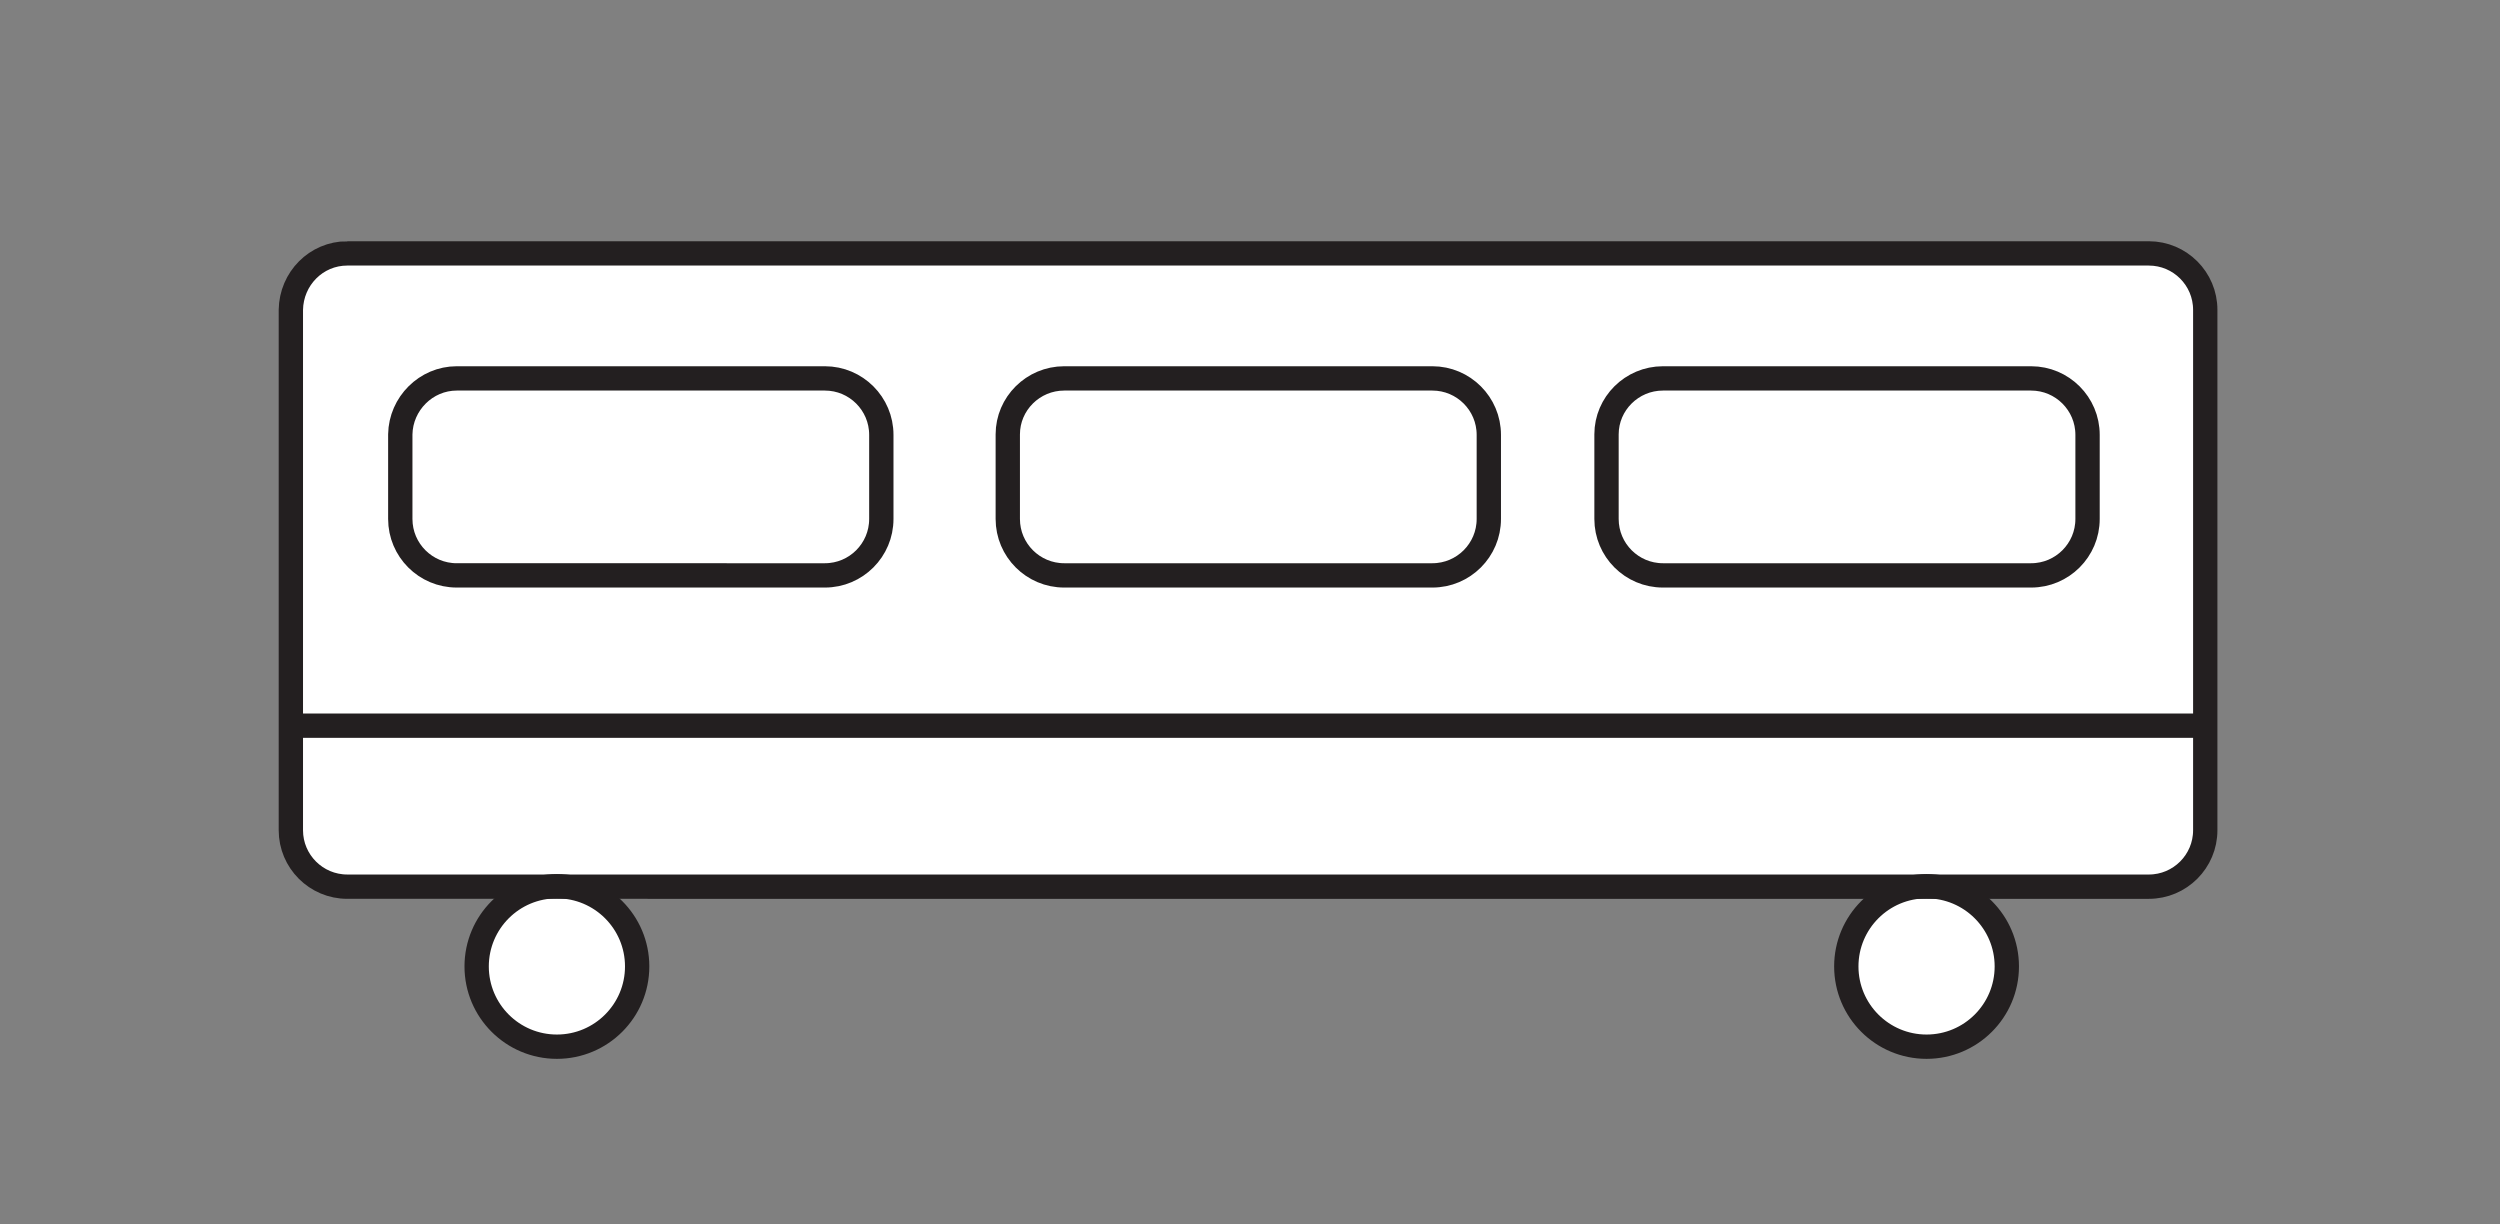 <svg id="Layer_1" xmlns="http://www.w3.org/2000/svg" viewBox="0 0 514 251.7">
    <rect x="0" y="0" width="514" height="251.7" fill="#808080" stroke="none"/>
    <style>
        .st0{fill:#fff}.st1{fill:none;stroke:#231f20;stroke-width:5;stroke-miterlimit:10}
    </style>
    <circle class="st0" cx="396.5" cy="198.7" r="16.5"/>
    <circle class="st0" cx="114.5" cy="198.7" r="16.5"/>
    <path class="st0" d="M341.5 77.8h75.7c6.4 0 11.6 5.2 11.6 11.6v17.3c0 6.4-5.2 11.6-11.6 11.6h-75.7c-6.4 0-11.6-5.2-11.6-11.6V89.3c.1-6.3 5.2-11.5 11.6-11.5z"/>
    <path class="st0" d="M218.2 77.8h75.7c6.4 0 11.6 5.2 11.6 11.6v17.3c0 6.4-5.2 11.6-11.6 11.6h-75.7c-6.4 0-11.6-5.2-11.6-11.6V89.3c0-6.3 5.2-11.5 11.6-11.5z"/>
    <path class="st0" d="M93.5 77.8h75.7c6.4 0 11.6 5.2 11.6 11.6v17.3c0 6.4-5.2 11.6-11.6 11.6H93.5c-6.4 0-11.6-5.2-11.6-11.6V89.3c.1-6.3 5.2-11.5 11.6-11.5z"/>
    <path class="st0" d="M442.5 52.1H72.1c-6.4 0-11.6 5.2-11.6 11.6V149H454V63.7c0-6.4-5.1-11.6-11.5-11.6zm-261.3 54.5c0 6.4-5.2 11.6-11.6 11.6H94c-6.4 0-11.6-5.2-11.6-11.6V89.3c0-6.4 5.2-11.6 11.6-11.6h75.7c6.4 0 11.6 5.2 11.6 11.6v17.3zm124.8 0c0 6.4-5.2 11.6-11.6 11.6h-75.7c-6.4 0-11.6-5.2-11.6-11.6V89.3c0-6.4 5.2-11.6 11.6-11.6h75.7c6.4 0 11.6 5.2 11.6 11.6v17.3zm123.1 0c0 6.4-5.2 11.6-11.6 11.6h-75.7c-6.4 0-11.6-5.2-11.6-11.6V89.3c0-6.4 5.2-11.6 11.6-11.6h75.7c6.4 0 11.6 5.2 11.6 11.6v17.3z"/>
    <path class="st0" d="M60.2 149v22.6c0 6.4 5.2 11.6 11.6 11.6h370.4c6.4 0 11.6-5.2 11.6-11.6V149H60.2z"/>
    <title>
        TheBigCity
    </title>
    <g id="Outlines">
        <path class="st1" d="M71.4 52.1h370.4c6.4 0 11.6 5.2 11.6 11.6v107c0 6.4-5.2 11.6-11.6 11.6H71.4c-6.4 0-11.6-5.2-11.6-11.6v-107c.1-6.4 5.2-11.6 11.6-11.6z"/>
        <path class="st1" d="M93.9 77.8h75.7c6.4 0 11.6 5.2 11.6 11.6v17.3c0 6.4-5.2 11.6-11.6 11.6H93.9c-6.4 0-11.6-5.2-11.6-11.6V89.3c.1-6.3 5.3-11.5 11.6-11.5z"/>
        <path class="st1" d="M218.8 77.8h75.7c6.4 0 11.6 5.2 11.6 11.6v17.3c0 6.4-5.2 11.6-11.6 11.6h-75.7c-6.4 0-11.6-5.2-11.6-11.6V89.3c0-6.3 5.2-11.5 11.6-11.5z"/>
        <path class="st1" d="M341.9 77.8h75.7c6.4 0 11.6 5.2 11.6 11.6v17.3c0 6.4-5.2 11.6-11.6 11.6h-75.7c-6.4 0-11.6-5.2-11.6-11.6V89.3c0-6.3 5.2-11.5 11.6-11.5z"/>
        <path class="st1" d="M59.9 149.2h393.5"/>
        <circle class="st1" cx="114.5" cy="198.7" r="16.5"/>
        <circle class="st1" cx="396.1" cy="198.7" r="16.5"/>
    </g>
</svg>
